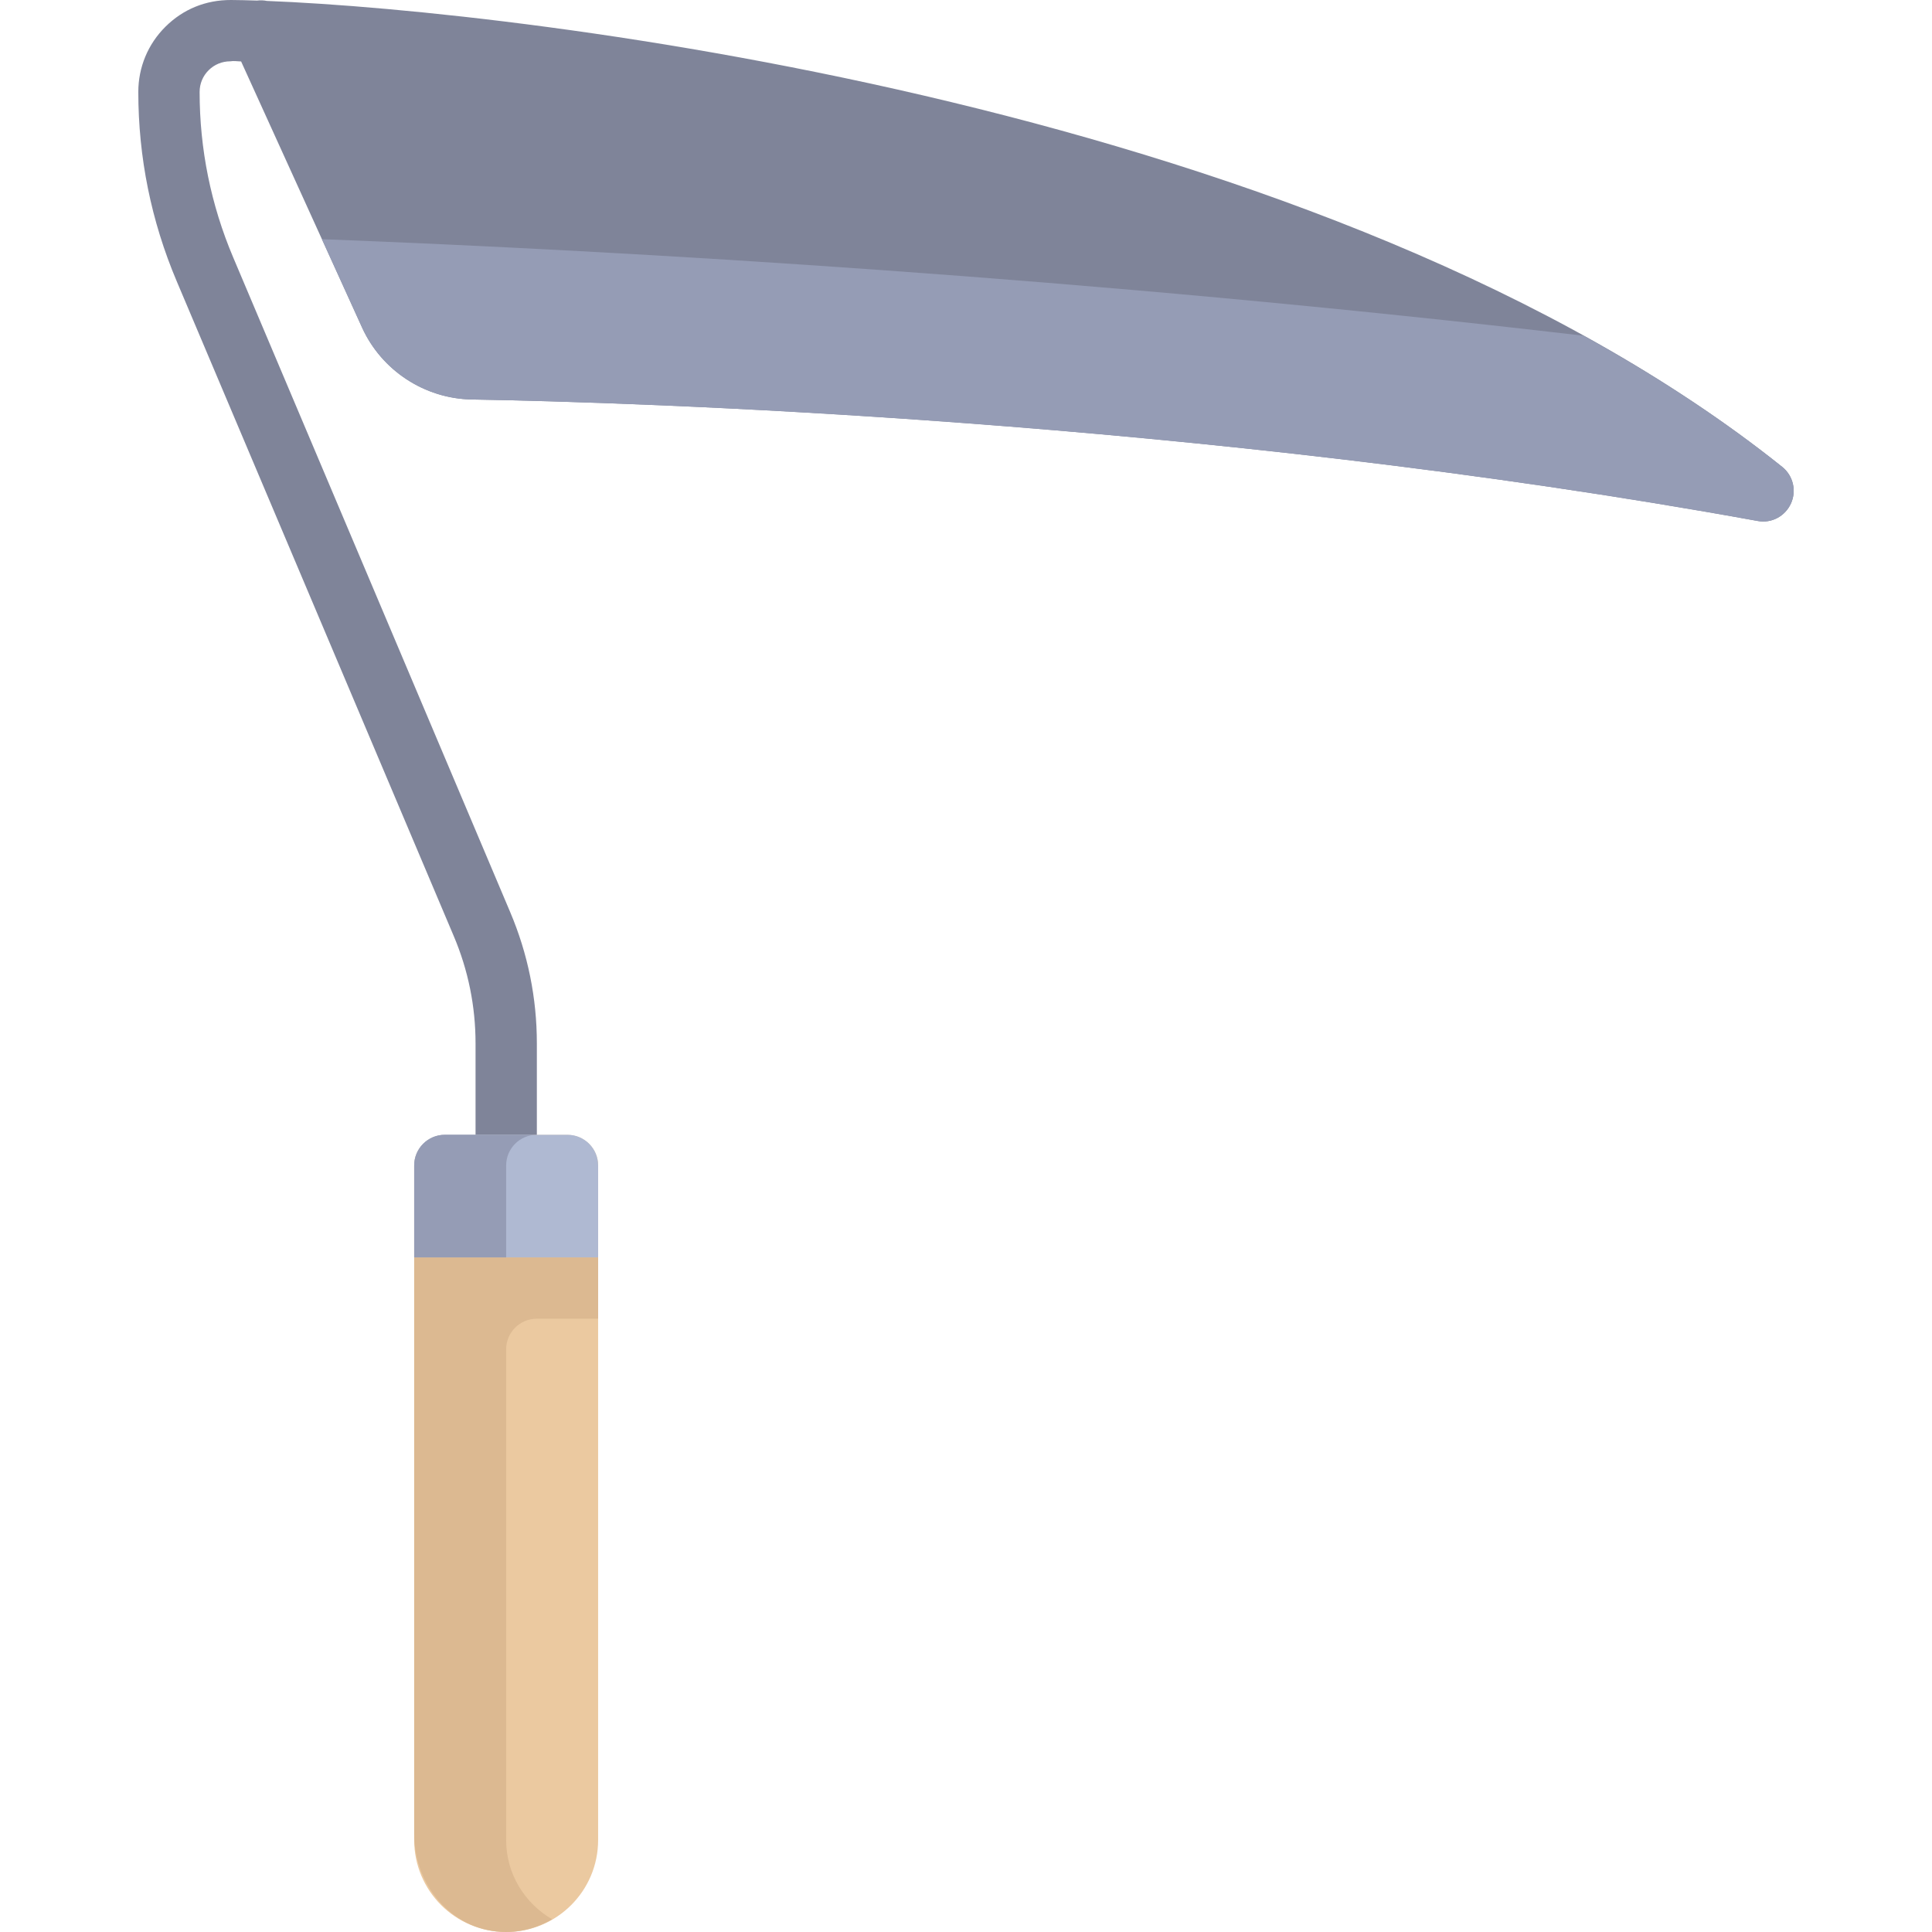 <?xml version="1.0" encoding="iso-8859-1"?>
<!-- Generator: Adobe Illustrator 19.0.0, SVG Export Plug-In . SVG Version: 6.00 Build 0)  -->
<svg xmlns="http://www.w3.org/2000/svg" xmlns:xlink="http://www.w3.org/1999/xlink" version="1.1" id="Capa_1" x="0px" y="0px" viewBox="0 0 512 512" style="enable-background:new 0 0 512 512;" xml:space="preserve">
<path style="fill:#7F8499;" d="M472.3,123.724C352.543,27.926,138.75,2.912,70.736,0.246c-0.849-0.167-1.714-0.214-2.61-0.095  C65.603,0.064,63.302,0.016,61.255,0c-6.775-0.024-12.733,2.451-17.39,7.061c-4.649,4.609-7.212,10.758-7.212,17.311  c0,17.327,3.419,34.202,10.171,50.148l73.417,173.531c3.84,9.044,5.784,18.628,5.784,28.481v32.313h16.248v-32.313  c0-12.043-2.38-23.761-7.069-34.82L61.787,68.189c-5.895-13.931-8.886-28.68-8.886-43.817c0-2.19,0.849-4.237,2.396-5.768  c1.539-1.523,3.57-2.356,5.744-2.356c0.896-0.159,1.849,0.016,2.856,0.04l32.067,70.537c5.165,11.353,16.565,18.826,29.037,19.041  c42.468,0.738,192.539,5.244,340.77,32.194c3.697,0.714,7.299-1.246,8.846-4.625C476.156,130.055,475.204,126.048,472.3,123.724z"/>
<path style="fill:#959CB5;" d="M474.617,133.435c1.539-3.38,0.587-7.386-2.317-9.711c-16.034-12.827-33.791-24.346-52.621-34.75  C287.818,73.566,167.555,66.571,85.308,63.384l10.657,23.441c5.165,11.353,16.565,18.826,29.037,19.041  c42.468,0.738,192.539,5.244,340.77,32.194C469.468,138.774,473.07,136.814,474.617,133.435z"/>
<path style="fill:#EBC9A0;" d="M150.384,300.777h-32.496c-4.487,0-8.124,3.637-8.124,8.124v178.727  c0,13.46,10.912,24.372,24.372,24.372l0,0c13.46,0,24.372-10.912,24.372-24.372V308.901  C158.508,304.414,154.87,300.777,150.384,300.777z"/>
<path style="fill:#DCB991;" d="M142.26,349.471c-4.487,0-8.124,3.637-8.124,8.124v130.033c0,8.998,4.932,16.77,12.186,20.992  c-4.877,2.838-10.728,4.194-17.068,2.87c-11.639-2.431-19.49-13.479-19.49-25.369V333.224h48.744v16.248L142.26,349.471  L142.26,349.471z"/>
<path style="fill:#AFB9D2;" d="M150.384,300.727h-32.496c-4.487,0-8.124,3.637-8.124,8.124v24.372h48.744v-24.372  C158.508,304.364,154.87,300.727,150.384,300.727z"/>
<path style="fill:#959CB5;" d="M134.136,308.851v24.372h-24.372v-24.372c0-4.486,3.637-8.124,8.124-8.124h24.372  C137.773,300.727,134.136,304.365,134.136,308.851z"/>
<g>
</g>
<g>
</g>
<g>
</g>
<g>
</g>
<g>
</g>
<g>
</g>
<g>
</g>
<g>
</g>
<g>
</g>
<g>
</g>
<g>
</g>
<g>
</g>
<g>
</g>
<g>
</g>
<g>
</g>
</svg>
